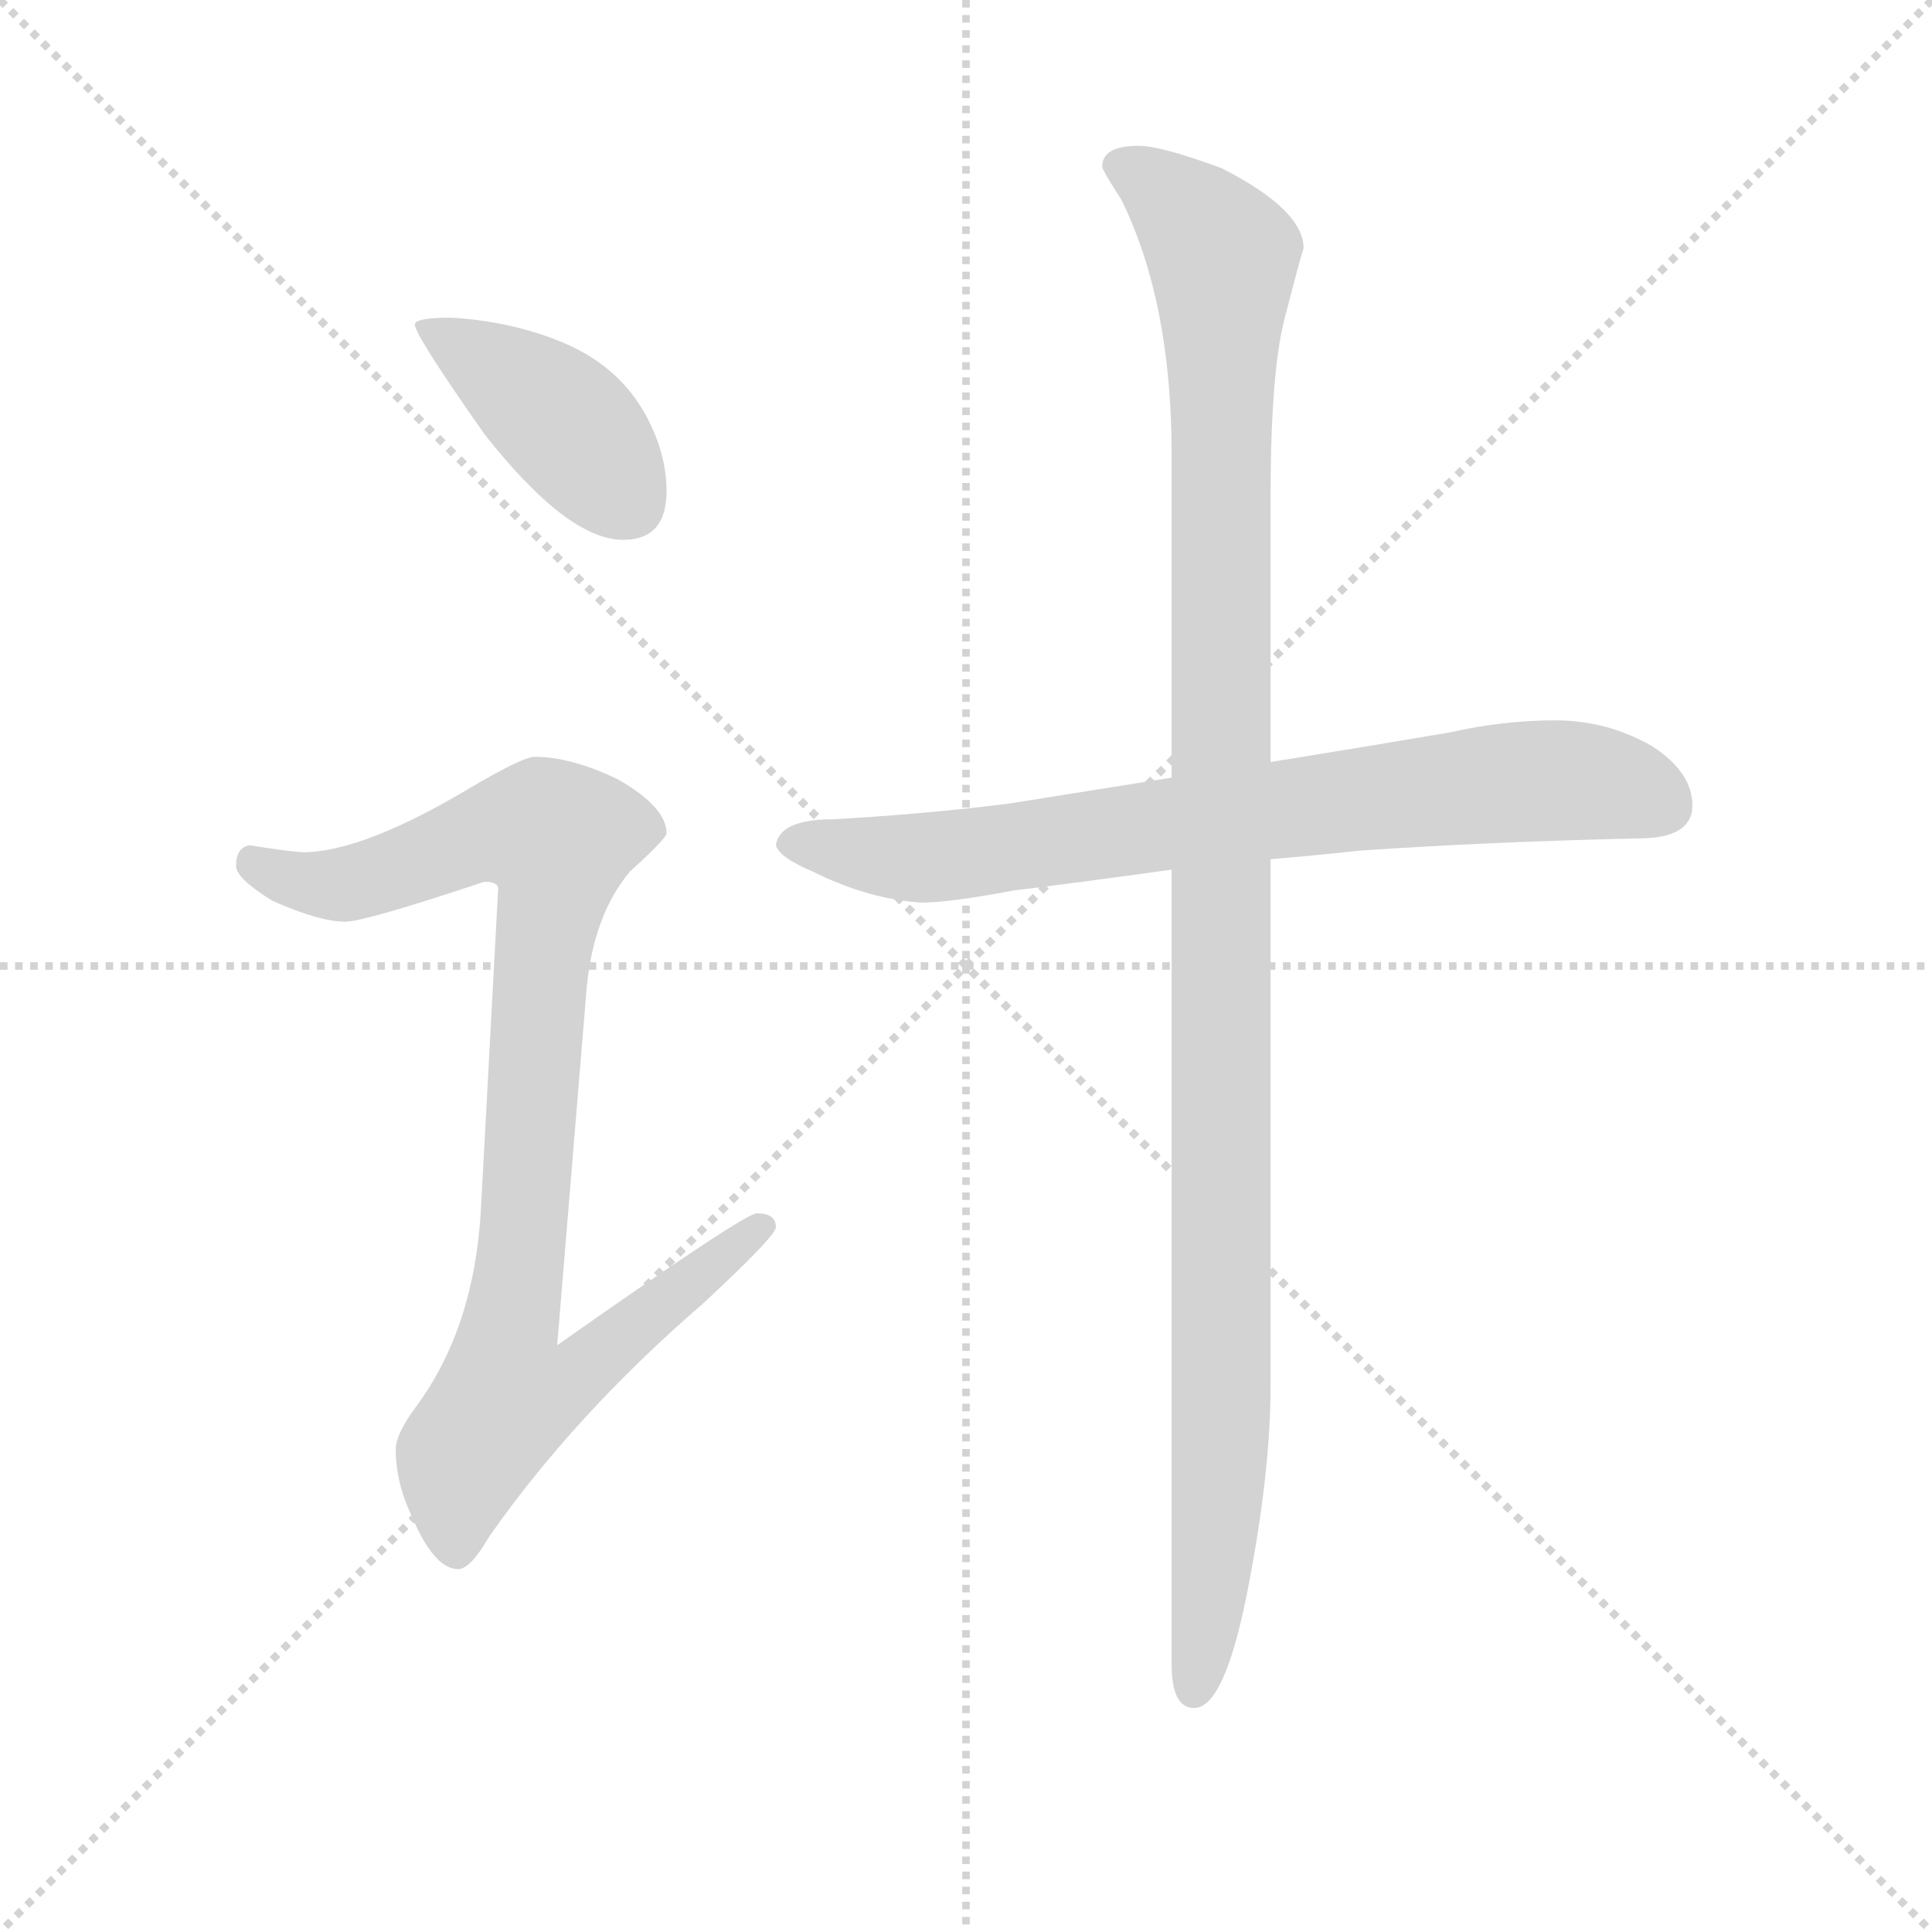 <svg version="1.1" viewBox="0 0 1024 1024" xmlns="http://www.w3.org/2000/svg">
  <g stroke="lightgray" stroke-dasharray="1,1" stroke-width="1" transform="scale(4, 4)">
    <line x1="0" y1="0" x2="256" y2="256"></line>
    <line x1="256" y1="0" x2="0" y2="256"></line>
    <line x1="128" y1="0" x2="128" y2="256"></line>
    <line x1="0" y1="128" x2="256" y2="128"></line>
  </g>
  <g transform="scale(0.92, -0.92) translate(60, -830)">
    <style type="text/css">
      
        @keyframes keyframes0 {
          from {
            stroke: blue;
            stroke-dashoffset: 413;
            stroke-width: 128;
          }
          57% {
            animation-timing-function: step-end;
            stroke: blue;
            stroke-dashoffset: 0;
            stroke-width: 128;
          }
          to {
            stroke: black;
            stroke-width: 1024;
          }
        }
        #make-me-a-hanzi-animation-0 {
          animation: keyframes0 0.586s both;
          animation-delay: 0s;
          animation-timing-function: linear;
        }
      
        @keyframes keyframes1 {
          from {
            stroke: blue;
            stroke-dashoffset: 930;
            stroke-width: 128;
          }
          75% {
            animation-timing-function: step-end;
            stroke: blue;
            stroke-dashoffset: 0;
            stroke-width: 128;
          }
          to {
            stroke: black;
            stroke-width: 1024;
          }
        }
        #make-me-a-hanzi-animation-1 {
          animation: keyframes1 1.007s both;
          animation-delay: 0.586s;
          animation-timing-function: linear;
        }
      
        @keyframes keyframes2 {
          from {
            stroke: blue;
            stroke-dashoffset: 764;
            stroke-width: 128;
          }
          71% {
            animation-timing-function: step-end;
            stroke: blue;
            stroke-dashoffset: 0;
            stroke-width: 128;
          }
          to {
            stroke: black;
            stroke-width: 1024;
          }
        }
        #make-me-a-hanzi-animation-2 {
          animation: keyframes2 0.872s both;
          animation-delay: 1.593s;
          animation-timing-function: linear;
        }
      
        @keyframes keyframes3 {
          from {
            stroke: blue;
            stroke-dashoffset: 1164;
            stroke-width: 128;
          }
          79% {
            animation-timing-function: step-end;
            stroke: blue;
            stroke-dashoffset: 0;
            stroke-width: 128;
          }
          to {
            stroke: black;
            stroke-width: 1024;
          }
        }
        #make-me-a-hanzi-animation-3 {
          animation: keyframes3 1.197s both;
          animation-delay: 2.465s;
          animation-timing-function: linear;
        }
      
    </style>
    
      <path d="M 200 647 Q 179 647 179 643 Q 179 637 219 580 Q 267 519 299 519 Q 324 519 324 547 Q 324 568 313 589 Q 297 620 261 634 Q 233 645 200 647 Z" fill="lightgray"></path>
    
      <path d="M 248 394 Q 241 394 209 375 Q 150 340 116 339 Q 109 339 84 343 Q 76 342 76 331 Q 76 324 97 311 Q 124 299 139 299 Q 150 299 219 322 Q 227 322 227 318 L 217 132 Q 213 65 180 20 Q 168 4 168 -5 Q 168 -24 177 -43 Q 190 -74 204 -74 Q 211 -74 222 -55 Q 271 15 345 79 Q 387 118 387 123 Q 387 131 376 131 Q 369 131 261 55 L 278 261 Q 282 303 303 328 Q 324 347 324 350 Q 324 365 296 381 Q 269 394 248 394 Z" fill="lightgray"></path>
    
      <path d="M 836 415 Q 806 415 775 408 Q 722 399 672 391 L 615 382 Q 565 374 521 367 Q 473 361 420 358 Q 389 358 387 343 Q 389 336 408 328 Q 440 312 471 310 Q 487 310 524 317 Q 565 322 615 329 L 672 335 Q 696 337 724 340 Q 797 345 884 347 Q 915 347 915 366 Q 915 385 892 400 Q 866 415 836 415 Z" fill="lightgray"></path>
    
      <path d="M 672 391 L 672 544 Q 672 619 681 650 Q 689 681 691 687 Q 691 709 644 733 Q 609 746 596 746 Q 575 746 575 734 Q 575 732 586 715 Q 615 656 615 568 L 615 382 L 615 329 L 615 -129 Q 615 -154 628 -154 Q 645 -154 658 -90 Q 672 -20 672 32 L 672 335 L 672 391 Z" fill="lightgray"></path>
    
    
      <clipPath id="make-me-a-hanzi-clip-0">
        <path d="M 200 647 Q 179 647 179 643 Q 179 637 219 580 Q 267 519 299 519 Q 324 519 324 547 Q 324 568 313 589 Q 297 620 261 634 Q 233 645 200 647 Z"></path>
      </clipPath>
      <path clip-path="url(#make-me-a-hanzi-clip-0)" d="M 183 642 L 260 591 L 301 541" fill="none" id="make-me-a-hanzi-animation-0" stroke-dasharray="285 570" stroke-linecap="round"></path>
    
      <clipPath id="make-me-a-hanzi-clip-1">
        <path d="M 248 394 Q 241 394 209 375 Q 150 340 116 339 Q 109 339 84 343 Q 76 342 76 331 Q 76 324 97 311 Q 124 299 139 299 Q 150 299 219 322 Q 227 322 227 318 L 217 132 Q 213 65 180 20 Q 168 4 168 -5 Q 168 -24 177 -43 Q 190 -74 204 -74 Q 211 -74 222 -55 Q 271 15 345 79 Q 387 118 387 123 Q 387 131 376 131 Q 369 131 261 55 L 278 261 Q 282 303 303 328 Q 324 347 324 350 Q 324 365 296 381 Q 269 394 248 394 Z"></path>
      </clipPath>
      <path clip-path="url(#make-me-a-hanzi-clip-1)" d="M 87 332 L 112 322 L 144 321 L 213 348 L 252 352 L 261 347 L 234 65 L 273 62 L 282 49 L 267 33 L 231 23 L 216 4 L 207 -9 L 203 -63" fill="none" id="make-me-a-hanzi-animation-1" stroke-dasharray="802 1604" stroke-linecap="round"></path>
    
      <clipPath id="make-me-a-hanzi-clip-2">
        <path d="M 836 415 Q 806 415 775 408 Q 722 399 672 391 L 615 382 Q 565 374 521 367 Q 473 361 420 358 Q 389 358 387 343 Q 389 336 408 328 Q 440 312 471 310 Q 487 310 524 317 Q 565 322 615 329 L 672 335 Q 696 337 724 340 Q 797 345 884 347 Q 915 347 915 366 Q 915 385 892 400 Q 866 415 836 415 Z"></path>
      </clipPath>
      <path clip-path="url(#make-me-a-hanzi-clip-2)" d="M 395 344 L 474 336 L 803 379 L 860 379 L 898 366" fill="none" id="make-me-a-hanzi-animation-2" stroke-dasharray="636 1272" stroke-linecap="round"></path>
    
      <clipPath id="make-me-a-hanzi-clip-3">
        <path d="M 672 391 L 672 544 Q 672 619 681 650 Q 689 681 691 687 Q 691 709 644 733 Q 609 746 596 746 Q 575 746 575 734 Q 575 732 586 715 Q 615 656 615 568 L 615 382 L 615 329 L 615 -129 Q 615 -154 628 -154 Q 645 -154 658 -90 Q 672 -20 672 32 L 672 335 L 672 391 Z"></path>
      </clipPath>
      <path clip-path="url(#make-me-a-hanzi-clip-3)" d="M 584 735 L 625 706 L 644 681 L 645 669 L 644 13 L 637 -97 L 628 -144" fill="none" id="make-me-a-hanzi-animation-3" stroke-dasharray="1036 2072" stroke-linecap="round"></path>
    
  </g>
</svg>